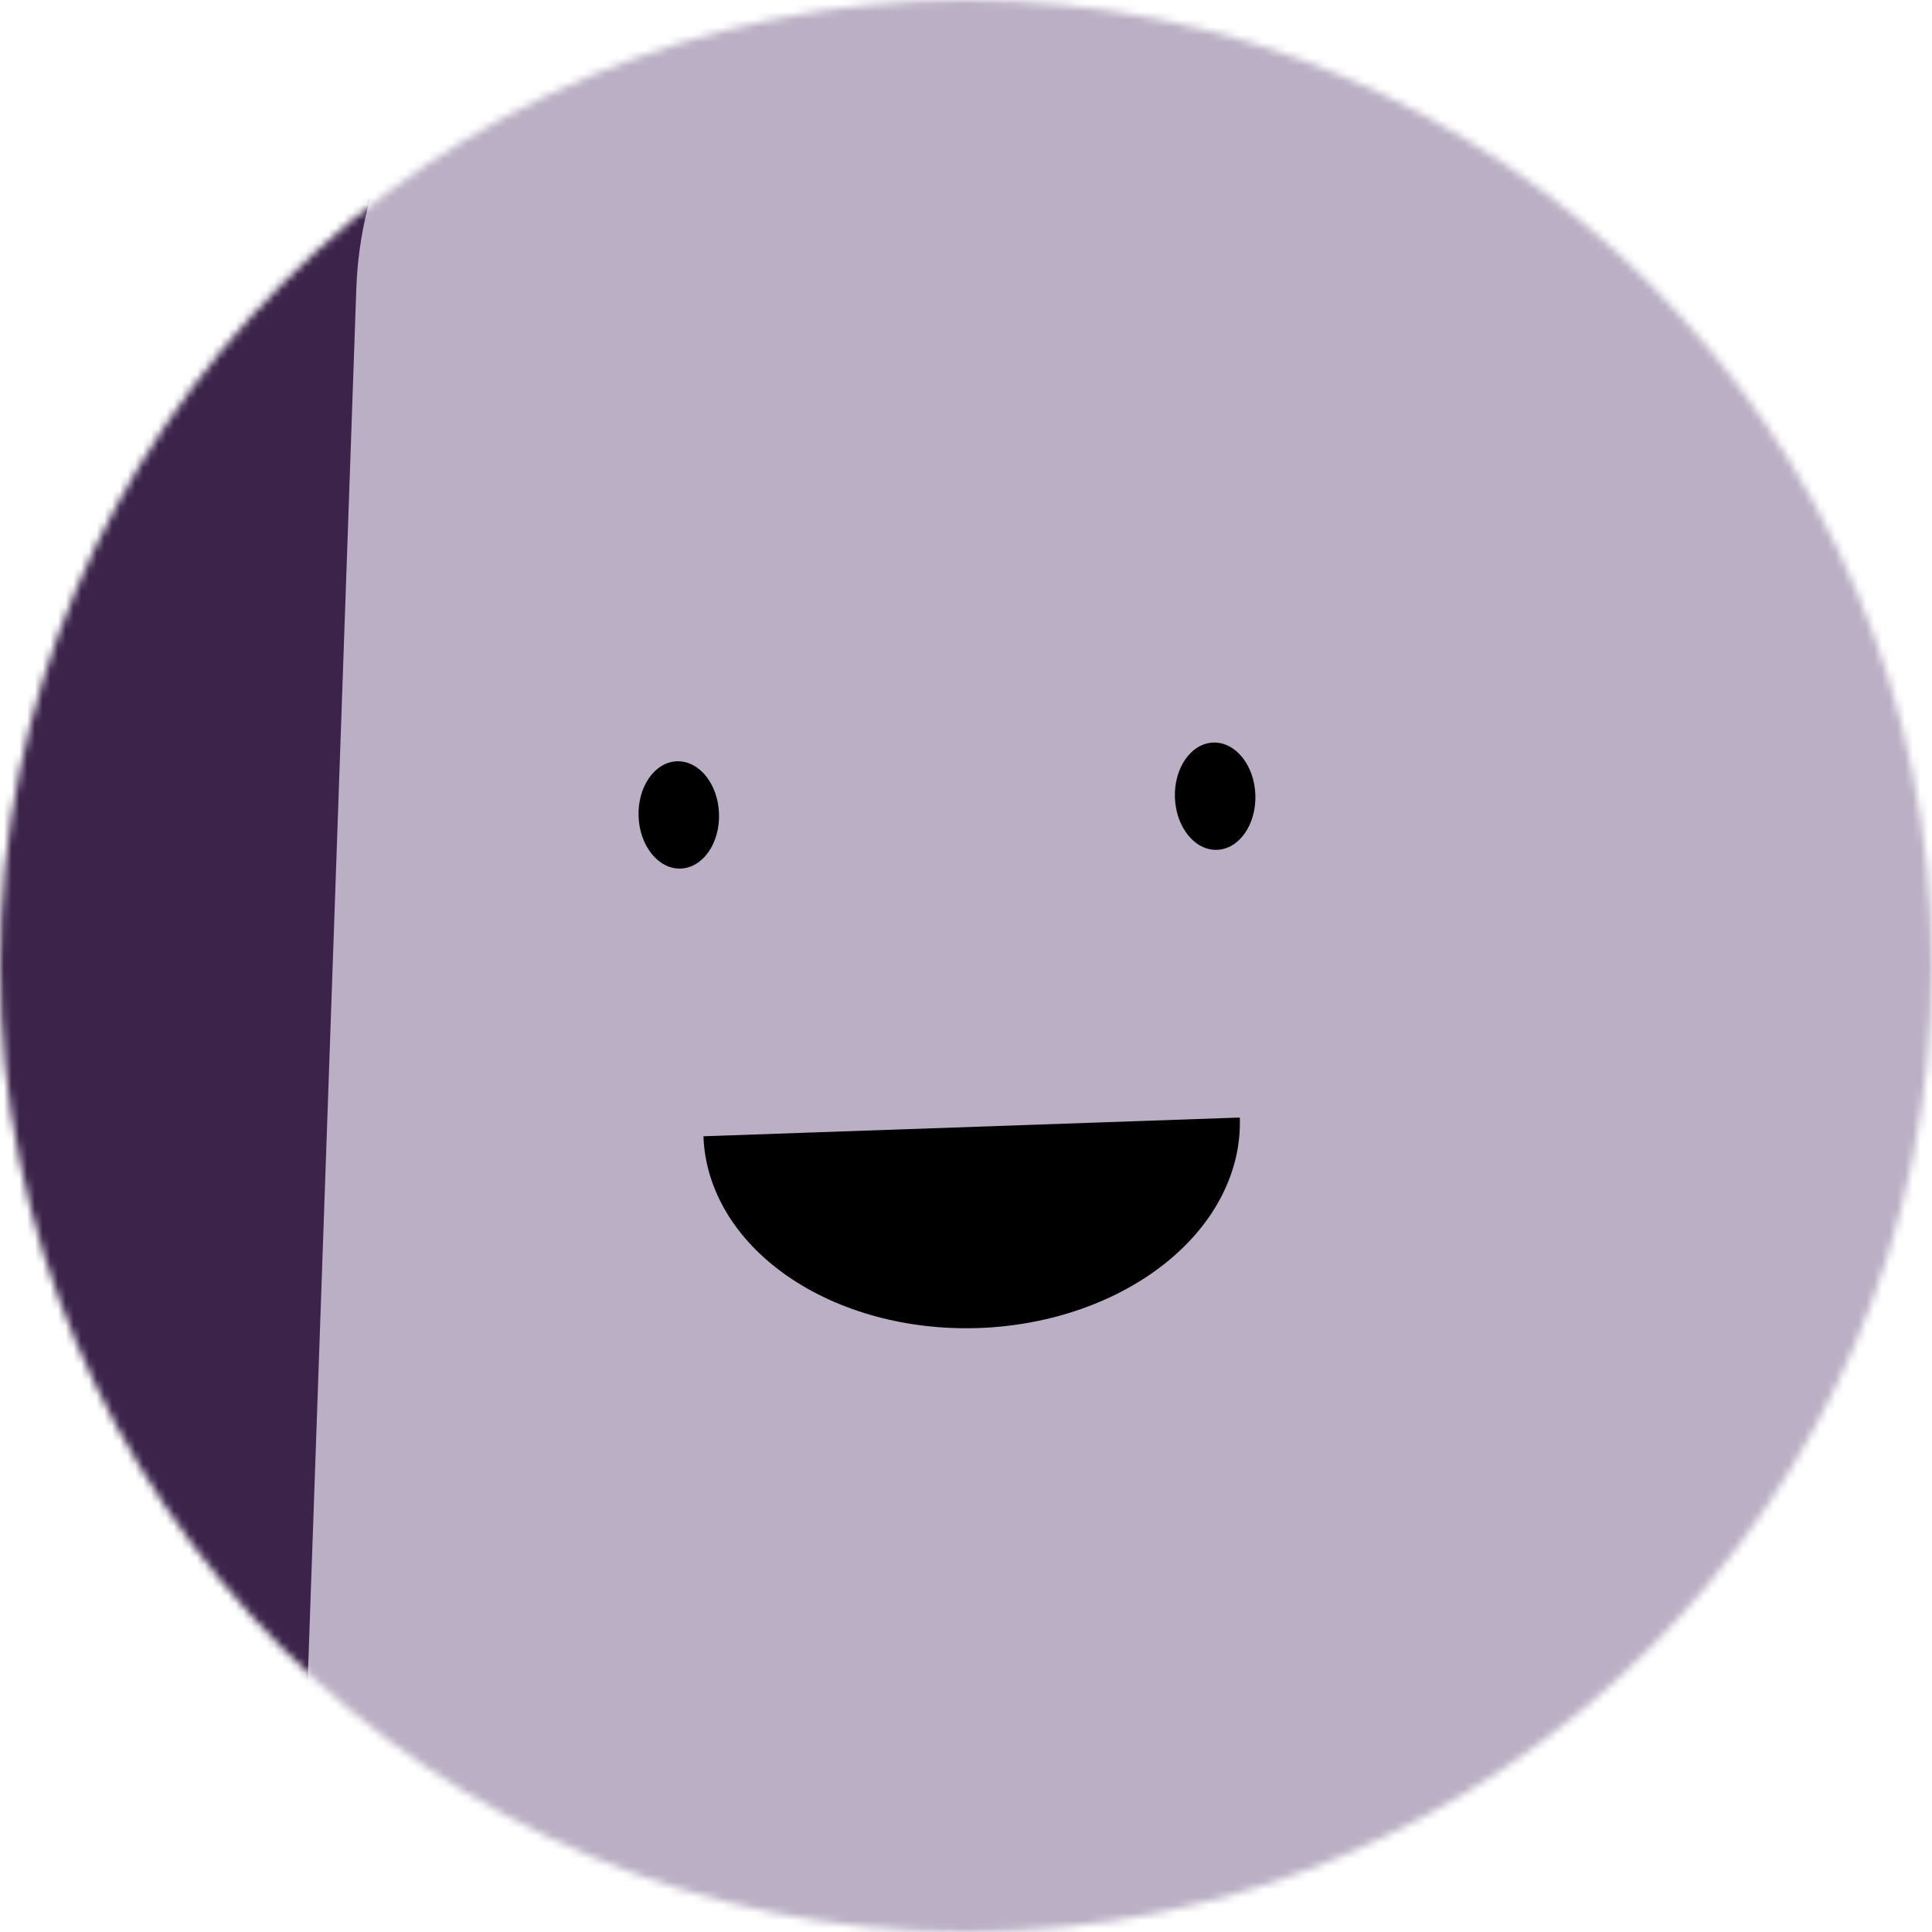 <svg width="250" height="250" viewBox="0 0 250 250" fill="none" xmlns="http://www.w3.org/2000/svg">
<mask id="mask0_897_5874" style="mask-type:alpha" maskUnits="userSpaceOnUse" x="0" y="0" width="250" height="250">
<path d="M250 125C250 55.964 194.036 0 125 0C55.964 0 0 55.964 0 125C0 194.036 55.964 250 125 250C194.036 250 250 194.036 250 125Z" fill="white"/>
</mask>
<g mask="url(#mask0_897_5874)">
<path d="M250 0H0V250H250V0Z" fill="#3B234A"/>
<path d="M46.106 37.38L39.126 237.258C38.162 264.856 59.753 288.009 87.35 288.973L287.229 295.953C314.826 296.917 337.979 275.326 338.943 247.728L345.923 47.85C346.887 20.253 325.296 -2.901 297.698 -3.864L97.82 -10.844C70.223 -11.808 47.069 9.783 46.106 37.38Z" fill="#BAAFC4"/>
<path d="M91.025 147.033C91.266 153.935 95.154 160.427 101.832 165.081C108.51 169.734 117.432 172.168 126.635 171.847C135.839 171.525 144.569 168.475 150.906 163.367C157.244 158.259 160.669 151.512 160.428 144.609" fill="black"/>
<path d="M93.041 105.27C92.907 101.437 90.469 98.411 87.594 98.512C84.719 98.612 82.497 101.801 82.631 105.634C82.765 109.467 85.204 112.492 88.079 112.392C90.953 112.292 93.175 109.103 93.041 105.27Z" fill="black"/>
<path d="M162.444 102.847C162.31 99.014 159.871 95.988 156.996 96.088C154.121 96.189 151.9 99.377 152.033 103.21C152.167 107.043 154.606 110.069 157.481 109.969C160.356 109.868 162.578 106.68 162.444 102.847Z" fill="black"/>
</g>
</svg>
